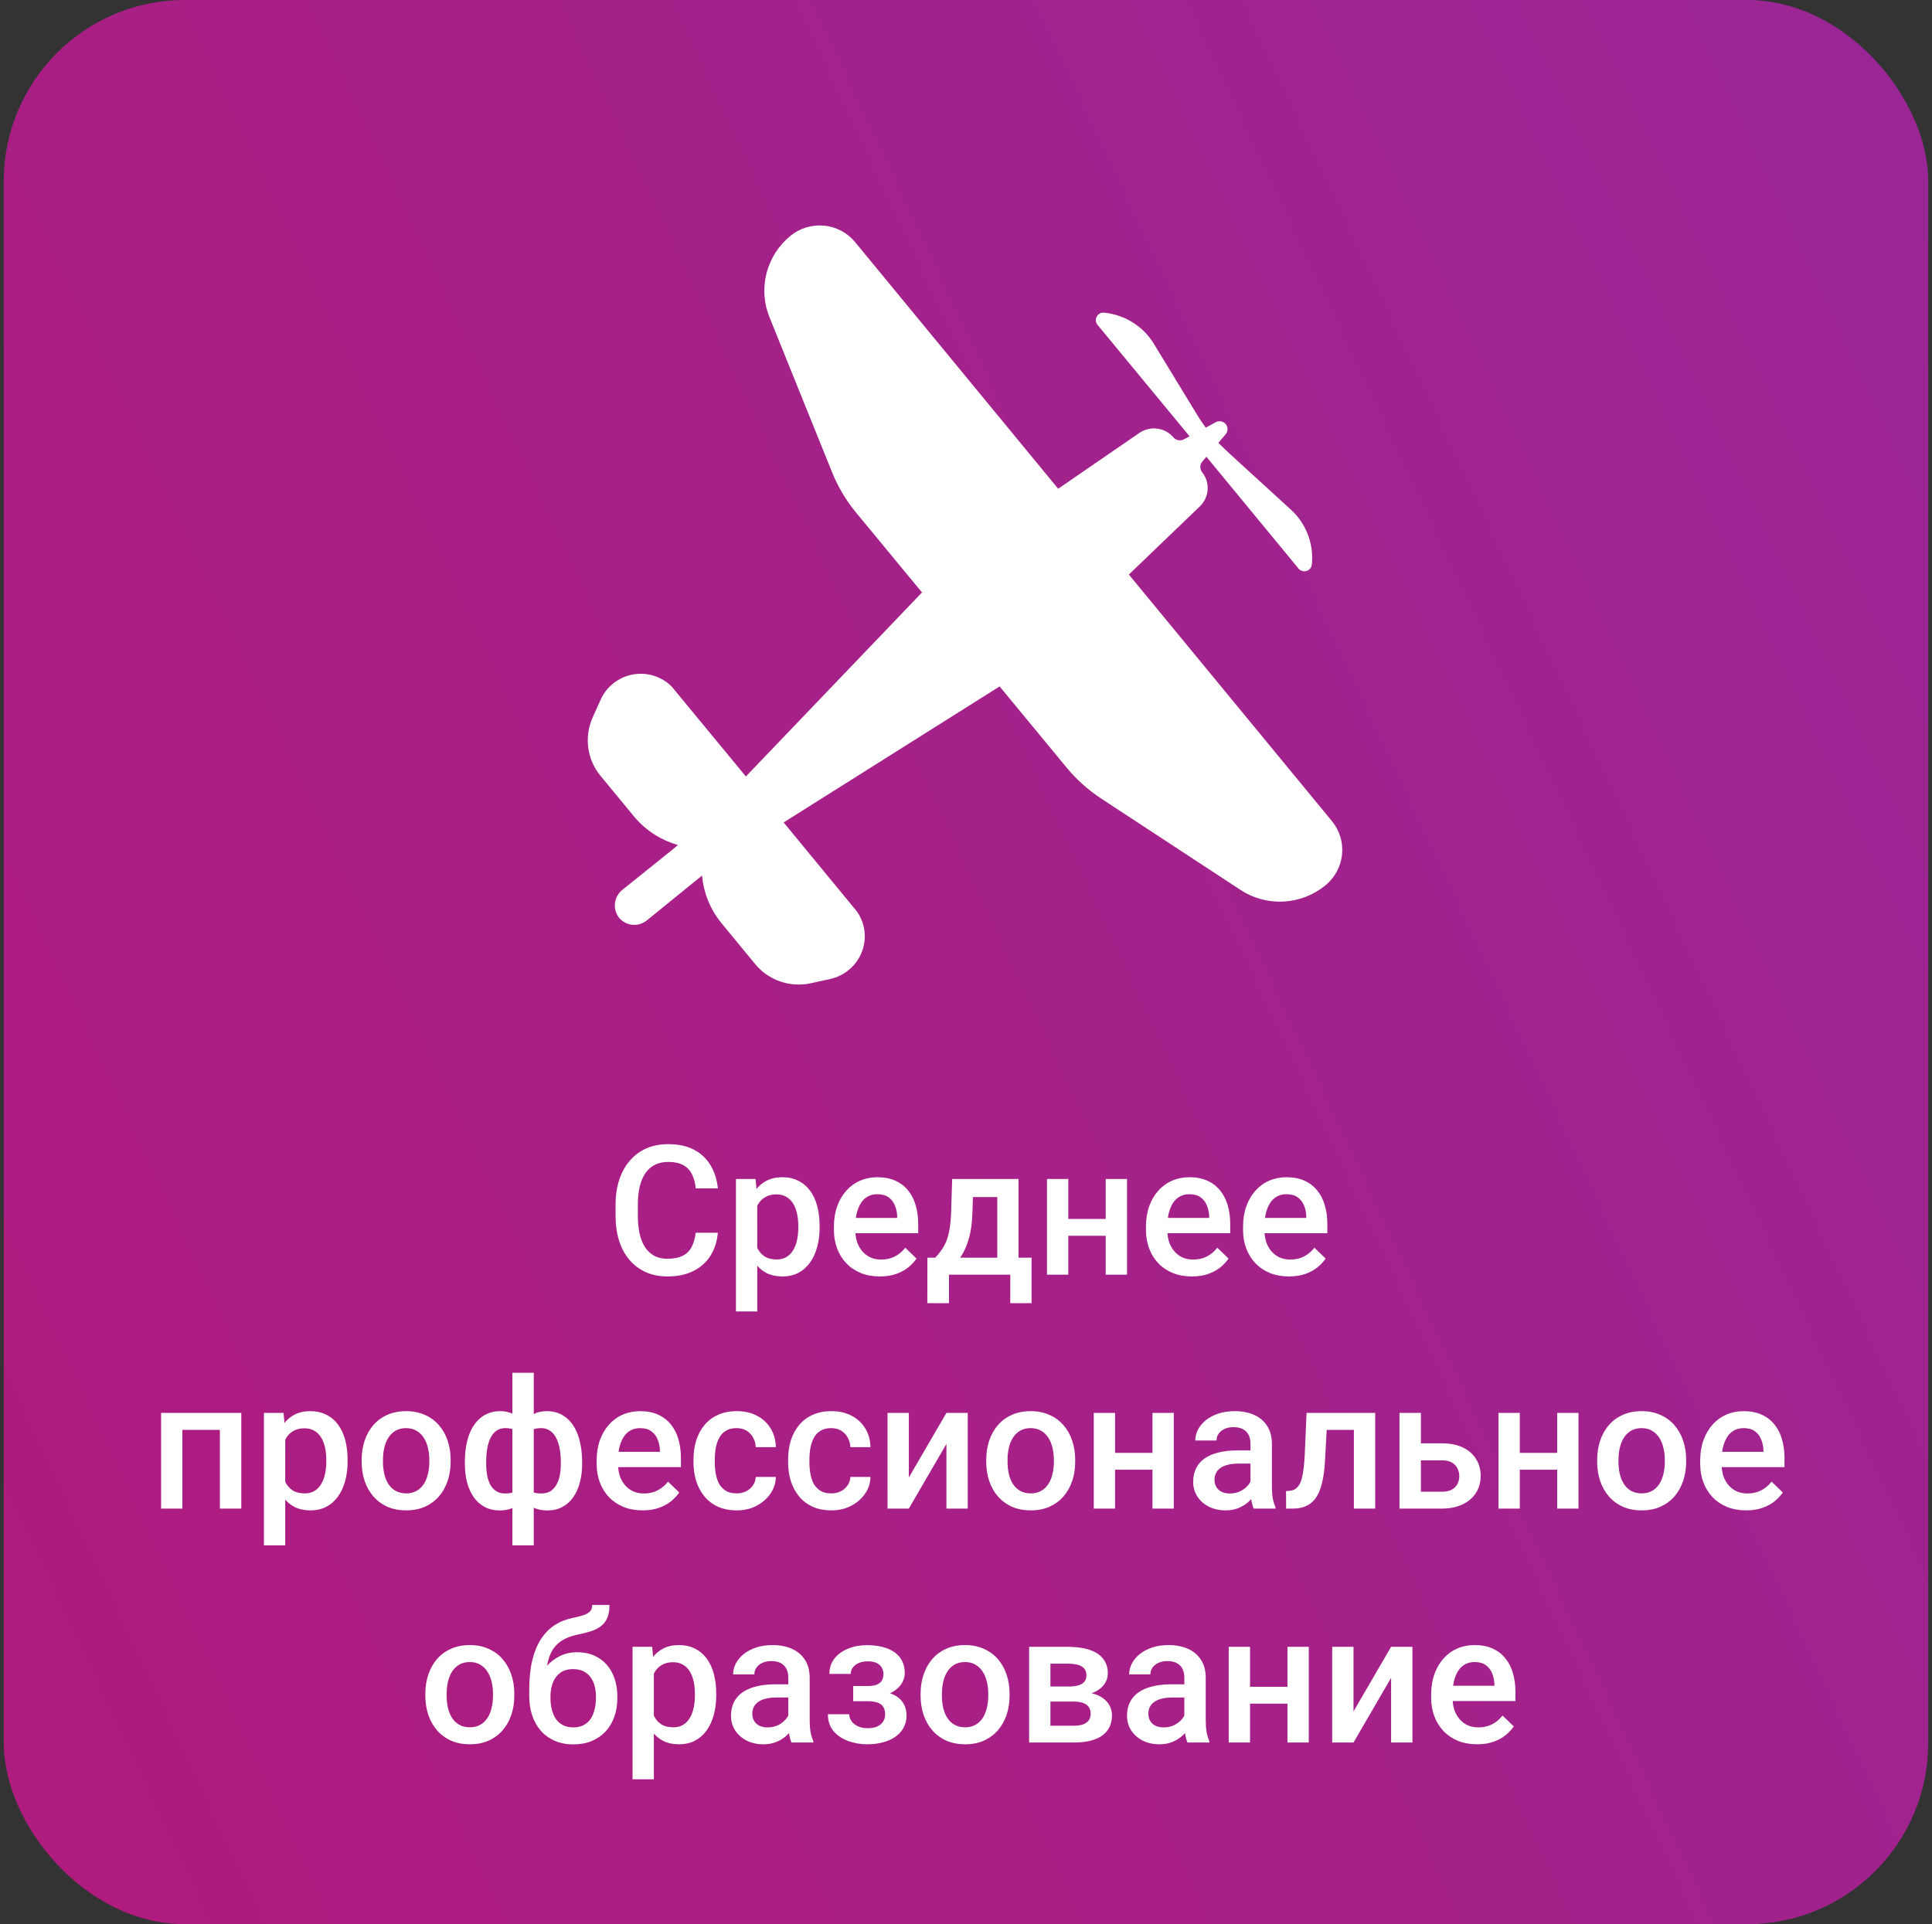 <svg width="256" height="255" viewBox="0 0 256 255" fill="none" xmlns="http://www.w3.org/2000/svg">
<rect x="0" y="0" width="256" height="255" fill="#333333" stroke="none"/>
<rect x="0.5" width="255" height="255" rx="24" fill="url(#paint0_linear_456_1817)"/>
<path d="M176.493 108.823L149.581 76.14L159.015 67.08L159.014 67.081C159.61 66.493 159.967 65.71 160.019 64.879C160.07 64.05 159.81 63.233 159.291 62.585C158.963 62.175 158.967 61.592 159.3 61.181L159.854 60.531L172.066 75.353C172.32 75.661 172.737 75.785 173.122 75.668C173.507 75.55 173.785 75.215 173.825 74.817C174.114 72.021 173.029 69.266 170.913 67.416L162.897 60.091C162.405 59.637 161.93 59.155 161.435 58.69L162.415 57.544C162.735 57.153 162.735 56.594 162.415 56.207C162.095 55.82 161.543 55.712 161.096 55.949L159.771 56.677C159.378 56.144 159.004 55.593 158.66 55.026L153.016 45.767C151.617 43.323 149.11 41.709 146.286 41.434C145.89 41.401 145.511 41.606 145.322 41.955C145.133 42.304 145.171 42.73 145.418 43.038L157.62 57.817L156.874 58.222C156.406 58.469 155.829 58.362 155.486 57.964C154.95 57.33 154.194 56.917 153.366 56.804C152.538 56.692 151.695 56.887 150.999 57.355L140.213 64.77L113.298 32.075C112.276 30.837 110.8 30.056 109.192 29.904C107.584 29.75 105.977 30.239 104.724 31.261C103.169 32.541 102.062 34.279 101.567 36.222C101.07 38.164 101.211 40.208 101.968 42.057L110.222 62.507C110.987 64.424 112.039 66.215 113.342 67.818L122.17 78.514L98.833 102.9L89.014 90.998C87.667 89.635 85.719 89.032 83.821 89.392C81.924 89.751 80.325 91.026 79.558 92.79L78.535 95.071L78.535 95.071C77.969 96.334 77.766 97.725 77.947 99.091C78.128 100.456 78.688 101.742 79.563 102.806L83.948 108.127C85.46 109.983 87.515 111.328 89.832 111.98L89.098 112.6L82.498 117.901C81.363 118.791 81.135 120.411 81.983 121.564C82.413 122.119 83.052 122.475 83.753 122.552C84.456 122.63 85.161 122.421 85.709 121.974C85.709 121.974 92.799 116.21 93.028 116.033L93.027 116.033C93.233 118.355 94.133 120.557 95.614 122.358L100.065 127.767L100.064 127.766C100.941 128.831 102.1 129.631 103.411 130.077C104.723 130.523 106.136 130.598 107.492 130.292L109.99 129.743C111.868 129.335 113.428 128.032 114.154 126.262C114.882 124.492 114.682 122.485 113.622 120.903L113.365 120.569L103.837 108.993L132.455 90.969L141.283 101.665C142.6 103.275 144.158 104.675 145.9 105.82L164.398 117.951C166.078 119.052 168.074 119.588 170.09 119.479C172.107 119.371 174.04 118.623 175.607 117.347C176.862 116.326 177.66 114.855 177.827 113.256C177.993 111.657 177.513 110.063 176.493 108.823L176.493 108.823Z" fill="white"/>
<path d="M92.184 163.37H95.113C95.019 164.488 94.707 165.484 94.176 166.359C93.644 167.226 92.898 167.909 91.938 168.409C90.977 168.909 89.809 169.159 88.434 169.159C87.379 169.159 86.43 168.972 85.586 168.597C84.742 168.214 84.019 167.675 83.418 166.98C82.816 166.277 82.356 165.429 82.035 164.437C81.723 163.445 81.566 162.335 81.566 161.109V159.691C81.566 158.464 81.727 157.355 82.047 156.363C82.375 155.37 82.844 154.523 83.453 153.82C84.062 153.109 84.793 152.566 85.644 152.191C86.504 151.816 87.469 151.628 88.539 151.628C89.898 151.628 91.047 151.878 91.984 152.378C92.922 152.878 93.648 153.57 94.164 154.452C94.688 155.335 95.008 156.347 95.125 157.488H92.195C92.117 156.753 91.945 156.124 91.68 155.601C91.422 155.077 91.039 154.679 90.531 154.406C90.023 154.124 89.359 153.984 88.539 153.984C87.867 153.984 87.281 154.109 86.781 154.359C86.281 154.609 85.863 154.976 85.527 155.46C85.191 155.945 84.938 156.542 84.766 157.253C84.602 157.956 84.519 158.761 84.519 159.667V161.109C84.519 161.968 84.594 162.749 84.742 163.452C84.898 164.148 85.133 164.745 85.445 165.245C85.766 165.745 86.172 166.132 86.664 166.406C87.156 166.679 87.746 166.816 88.434 166.816C89.269 166.816 89.945 166.683 90.461 166.417C90.984 166.152 91.379 165.765 91.644 165.257C91.918 164.741 92.098 164.113 92.184 163.37ZM100.34 158.683V173.8H97.516V156.245H100.117L100.34 158.683ZM108.602 162.468V162.714C108.602 163.636 108.492 164.491 108.273 165.281C108.062 166.062 107.746 166.745 107.324 167.331C106.91 167.909 106.398 168.359 105.789 168.679C105.18 168.999 104.477 169.159 103.68 169.159C102.891 169.159 102.199 169.015 101.605 168.726C101.02 168.429 100.523 168.011 100.117 167.472C99.711 166.933 99.383 166.3 99.133 165.573C98.891 164.839 98.719 164.034 98.617 163.159V162.21C98.719 161.281 98.891 160.437 99.133 159.679C99.383 158.921 99.711 158.269 100.117 157.722C100.523 157.175 101.02 156.753 101.605 156.456C102.191 156.159 102.875 156.011 103.656 156.011C104.453 156.011 105.16 156.167 105.777 156.48C106.395 156.784 106.914 157.222 107.336 157.792C107.758 158.355 108.074 159.034 108.285 159.831C108.496 160.62 108.602 161.499 108.602 162.468ZM105.777 162.714V162.468C105.777 161.882 105.723 161.339 105.613 160.839C105.504 160.331 105.332 159.886 105.098 159.503C104.863 159.12 104.562 158.823 104.195 158.613C103.836 158.394 103.402 158.284 102.895 158.284C102.395 158.284 101.965 158.37 101.605 158.542C101.246 158.706 100.945 158.937 100.703 159.234C100.461 159.531 100.273 159.878 100.141 160.277C100.008 160.667 99.914 161.093 99.859 161.554V163.827C99.953 164.39 100.113 164.906 100.34 165.374C100.566 165.843 100.887 166.218 101.301 166.499C101.723 166.773 102.262 166.909 102.918 166.909C103.426 166.909 103.859 166.8 104.219 166.581C104.578 166.363 104.871 166.062 105.098 165.679C105.332 165.288 105.504 164.839 105.613 164.331C105.723 163.823 105.777 163.284 105.777 162.714ZM116.594 169.159C115.656 169.159 114.809 169.007 114.051 168.702C113.301 168.39 112.66 167.956 112.129 167.402C111.605 166.847 111.203 166.195 110.922 165.445C110.641 164.695 110.5 163.886 110.5 163.019V162.55C110.5 161.558 110.645 160.659 110.934 159.855C111.223 159.05 111.625 158.363 112.141 157.792C112.656 157.214 113.266 156.773 113.969 156.468C114.672 156.163 115.434 156.011 116.254 156.011C117.16 156.011 117.953 156.163 118.633 156.468C119.312 156.773 119.875 157.202 120.32 157.757C120.773 158.304 121.109 158.956 121.328 159.714C121.555 160.472 121.668 161.308 121.668 162.222V163.429H111.871V161.402H118.879V161.179C118.863 160.671 118.762 160.195 118.574 159.749C118.395 159.304 118.117 158.945 117.742 158.671C117.367 158.398 116.867 158.261 116.242 158.261C115.773 158.261 115.355 158.363 114.988 158.566C114.629 158.761 114.328 159.046 114.086 159.421C113.844 159.796 113.656 160.249 113.523 160.781C113.398 161.304 113.336 161.894 113.336 162.55V163.019C113.336 163.573 113.41 164.089 113.559 164.566C113.715 165.034 113.941 165.445 114.238 165.796C114.535 166.148 114.895 166.425 115.316 166.628C115.738 166.823 116.219 166.921 116.758 166.921C117.438 166.921 118.043 166.784 118.574 166.511C119.105 166.238 119.566 165.851 119.957 165.351L121.445 166.792C121.172 167.191 120.816 167.573 120.379 167.941C119.941 168.3 119.406 168.593 118.773 168.82C118.148 169.046 117.422 169.159 116.594 169.159ZM126.168 156.245H128.992L128.852 160.71C128.812 162.007 128.664 163.12 128.406 164.05C128.148 164.98 127.812 165.765 127.398 166.406C126.984 167.038 126.516 167.558 125.992 167.964C125.477 168.37 124.934 168.691 124.363 168.925H123.531V166.698L123.93 166.675C124.266 166.316 124.555 165.956 124.797 165.597C125.047 165.23 125.258 164.827 125.43 164.39C125.602 163.945 125.734 163.425 125.828 162.831C125.93 162.238 125.996 161.531 126.027 160.71L126.168 156.245ZM126.918 156.245H134.957V168.925H132.145V158.636H126.918V156.245ZM122.887 166.675H136.691V172.698H133.867V168.925H125.746V172.698H122.875L122.887 166.675ZM147.297 161.542V163.769H140.734V161.542H147.297ZM141.555 156.245V168.925H138.73V156.245H141.555ZM149.336 156.245V168.925H146.512V156.245H149.336ZM157.938 169.159C157 169.159 156.152 169.007 155.395 168.702C154.645 168.39 154.004 167.956 153.473 167.402C152.949 166.847 152.547 166.195 152.266 165.445C151.984 164.695 151.844 163.886 151.844 163.019V162.55C151.844 161.558 151.988 160.659 152.277 159.855C152.566 159.05 152.969 158.363 153.484 157.792C154 157.214 154.609 156.773 155.312 156.468C156.016 156.163 156.777 156.011 157.598 156.011C158.504 156.011 159.297 156.163 159.977 156.468C160.656 156.773 161.219 157.202 161.664 157.757C162.117 158.304 162.453 158.956 162.672 159.714C162.898 160.472 163.012 161.308 163.012 162.222V163.429H153.215V161.402H160.223V161.179C160.207 160.671 160.105 160.195 159.918 159.749C159.738 159.304 159.461 158.945 159.086 158.671C158.711 158.398 158.211 158.261 157.586 158.261C157.117 158.261 156.699 158.363 156.332 158.566C155.973 158.761 155.672 159.046 155.43 159.421C155.188 159.796 155 160.249 154.867 160.781C154.742 161.304 154.68 161.894 154.68 162.55V163.019C154.68 163.573 154.754 164.089 154.902 164.566C155.059 165.034 155.285 165.445 155.582 165.796C155.879 166.148 156.238 166.425 156.66 166.628C157.082 166.823 157.562 166.921 158.102 166.921C158.781 166.921 159.387 166.784 159.918 166.511C160.449 166.238 160.91 165.851 161.301 165.351L162.789 166.792C162.516 167.191 162.16 167.573 161.723 167.941C161.285 168.3 160.75 168.593 160.117 168.82C159.492 169.046 158.766 169.159 157.938 169.159ZM170.805 169.159C169.867 169.159 169.02 169.007 168.262 168.702C167.512 168.39 166.871 167.956 166.34 167.402C165.816 166.847 165.414 166.195 165.133 165.445C164.852 164.695 164.711 163.886 164.711 163.019V162.55C164.711 161.558 164.855 160.659 165.145 159.855C165.434 159.05 165.836 158.363 166.352 157.792C166.867 157.214 167.477 156.773 168.18 156.468C168.883 156.163 169.645 156.011 170.465 156.011C171.371 156.011 172.164 156.163 172.844 156.468C173.523 156.773 174.086 157.202 174.531 157.757C174.984 158.304 175.32 158.956 175.539 159.714C175.766 160.472 175.879 161.308 175.879 162.222V163.429H166.082V161.402H173.09V161.179C173.074 160.671 172.973 160.195 172.785 159.749C172.605 159.304 172.328 158.945 171.953 158.671C171.578 158.398 171.078 158.261 170.453 158.261C169.984 158.261 169.566 158.363 169.199 158.566C168.84 158.761 168.539 159.046 168.297 159.421C168.055 159.796 167.867 160.249 167.734 160.781C167.609 161.304 167.547 161.894 167.547 162.55V163.019C167.547 163.573 167.621 164.089 167.77 164.566C167.926 165.034 168.152 165.445 168.449 165.796C168.746 166.148 169.105 166.425 169.527 166.628C169.949 166.823 170.43 166.921 170.969 166.921C171.648 166.921 172.254 166.784 172.785 166.511C173.316 166.238 173.777 165.851 174.168 165.351L175.656 166.792C175.383 167.191 175.027 167.573 174.59 167.941C174.152 168.3 173.617 168.593 172.984 168.82C172.359 169.046 171.633 169.159 170.805 169.159ZM29.758 187.245V189.495H23.5V187.245H29.758ZM24.168 187.245V199.925H21.344V187.245H24.168ZM31.973 187.245V199.925H29.137V187.245H31.973ZM37.797 189.683V204.8H34.973V187.245H37.574L37.797 189.683ZM46.059 193.468V193.714C46.059 194.636 45.949 195.491 45.73 196.281C45.52 197.062 45.203 197.745 44.781 198.331C44.367 198.909 43.855 199.359 43.246 199.679C42.637 199.999 41.934 200.159 41.137 200.159C40.348 200.159 39.656 200.015 39.062 199.726C38.477 199.429 37.98 199.011 37.574 198.472C37.168 197.933 36.84 197.3 36.59 196.573C36.348 195.839 36.176 195.034 36.074 194.159V193.21C36.176 192.281 36.348 191.437 36.59 190.679C36.84 189.921 37.168 189.269 37.574 188.722C37.98 188.175 38.477 187.753 39.062 187.456C39.648 187.159 40.332 187.011 41.113 187.011C41.91 187.011 42.617 187.167 43.234 187.48C43.852 187.784 44.371 188.222 44.793 188.792C45.215 189.355 45.531 190.034 45.742 190.831C45.953 191.62 46.059 192.499 46.059 193.468ZM43.234 193.714V193.468C43.234 192.882 43.18 192.339 43.07 191.839C42.961 191.331 42.789 190.886 42.555 190.503C42.32 190.12 42.02 189.823 41.652 189.613C41.293 189.394 40.859 189.284 40.352 189.284C39.852 189.284 39.422 189.37 39.062 189.542C38.703 189.706 38.402 189.937 38.16 190.234C37.918 190.531 37.73 190.878 37.598 191.277C37.465 191.667 37.371 192.093 37.316 192.554V194.827C37.41 195.39 37.57 195.906 37.797 196.374C38.023 196.843 38.344 197.218 38.758 197.499C39.18 197.773 39.719 197.909 40.375 197.909C40.883 197.909 41.316 197.8 41.676 197.581C42.035 197.363 42.328 197.062 42.555 196.679C42.789 196.288 42.961 195.839 43.07 195.331C43.18 194.823 43.234 194.284 43.234 193.714ZM47.922 193.726V193.456C47.922 192.542 48.055 191.695 48.32 190.913C48.586 190.124 48.969 189.441 49.469 188.863C49.977 188.277 50.594 187.823 51.32 187.503C52.055 187.175 52.883 187.011 53.805 187.011C54.734 187.011 55.562 187.175 56.289 187.503C57.023 187.823 57.645 188.277 58.152 188.863C58.66 189.441 59.047 190.124 59.312 190.913C59.578 191.695 59.711 192.542 59.711 193.456V193.726C59.711 194.64 59.578 195.488 59.312 196.269C59.047 197.05 58.66 197.734 58.152 198.32C57.645 198.898 57.027 199.351 56.301 199.679C55.574 199.999 54.75 200.159 53.828 200.159C52.898 200.159 52.066 199.999 51.332 199.679C50.605 199.351 49.988 198.898 49.48 198.32C48.973 197.734 48.586 197.05 48.32 196.269C48.055 195.488 47.922 194.64 47.922 193.726ZM50.746 193.456V193.726C50.746 194.296 50.805 194.835 50.922 195.343C51.039 195.851 51.223 196.296 51.473 196.679C51.723 197.062 52.043 197.363 52.434 197.581C52.824 197.8 53.289 197.909 53.828 197.909C54.352 197.909 54.805 197.8 55.188 197.581C55.578 197.363 55.898 197.062 56.148 196.679C56.398 196.296 56.582 195.851 56.699 195.343C56.824 194.835 56.887 194.296 56.887 193.726V193.456C56.887 192.894 56.824 192.363 56.699 191.863C56.582 191.355 56.395 190.906 56.137 190.515C55.887 190.124 55.566 189.82 55.176 189.601C54.793 189.374 54.336 189.261 53.805 189.261C53.273 189.261 52.812 189.374 52.422 189.601C52.039 189.82 51.723 190.124 51.473 190.515C51.223 190.906 51.039 191.355 50.922 191.863C50.805 192.363 50.746 192.894 50.746 193.456ZM77.137 193.738V193.984C77.137 194.882 77.035 195.71 76.832 196.468C76.637 197.218 76.344 197.87 75.953 198.425C75.562 198.98 75.078 199.409 74.5 199.714C73.93 200.019 73.266 200.171 72.508 200.171C71.844 200.171 71.266 200.058 70.773 199.831C70.281 199.605 69.867 199.288 69.531 198.882C69.195 198.468 68.926 197.984 68.723 197.429C68.519 196.866 68.371 196.249 68.277 195.577V191.909C68.371 191.191 68.516 190.534 68.711 189.941C68.914 189.339 69.184 188.82 69.519 188.382C69.863 187.945 70.277 187.609 70.762 187.374C71.246 187.132 71.82 187.011 72.484 187.011C73.094 187.011 73.644 187.12 74.137 187.339C74.629 187.55 75.062 187.855 75.438 188.253C75.812 188.644 76.125 189.116 76.375 189.671C76.625 190.218 76.812 190.835 76.938 191.523C77.07 192.21 77.137 192.948 77.137 193.738ZM74.312 193.984V193.738C74.312 193.245 74.281 192.777 74.219 192.331C74.156 191.886 74.059 191.48 73.926 191.113C73.801 190.738 73.637 190.413 73.434 190.14C73.231 189.859 72.984 189.644 72.695 189.495C72.414 189.339 72.086 189.261 71.711 189.261C71.203 189.261 70.781 189.347 70.445 189.519C70.117 189.683 69.867 189.917 69.695 190.222C69.531 190.519 69.426 190.863 69.379 191.253V196.245C69.434 196.573 69.547 196.863 69.719 197.113C69.898 197.363 70.152 197.562 70.481 197.71C70.809 197.851 71.227 197.921 71.734 197.921C72.203 197.921 72.598 197.823 72.918 197.628C73.246 197.425 73.512 197.144 73.715 196.784C73.926 196.425 74.078 196.007 74.172 195.531C74.266 195.054 74.312 194.538 74.312 193.984ZM61.598 193.984V193.738C61.598 192.948 61.66 192.21 61.785 191.523C61.91 190.835 62.098 190.218 62.348 189.671C62.605 189.116 62.922 188.644 63.297 188.253C63.672 187.855 64.106 187.55 64.598 187.339C65.09 187.12 65.641 187.011 66.25 187.011C66.906 187.011 67.473 187.132 67.949 187.374C68.426 187.609 68.828 187.945 69.156 188.382C69.492 188.82 69.758 189.339 69.953 189.941C70.156 190.534 70.305 191.191 70.398 191.909V195.437C70.312 196.124 70.168 196.757 69.965 197.335C69.762 197.913 69.496 198.413 69.168 198.835C68.84 199.257 68.434 199.585 67.949 199.82C67.465 200.054 66.891 200.171 66.227 200.171C65.477 200.171 64.812 200.019 64.234 199.714C63.656 199.409 63.172 198.98 62.781 198.425C62.391 197.87 62.094 197.218 61.891 196.468C61.695 195.71 61.598 194.882 61.598 193.984ZM64.422 193.738V193.984C64.422 194.538 64.465 195.054 64.551 195.531C64.644 196.007 64.789 196.425 64.984 196.784C65.18 197.136 65.438 197.413 65.758 197.616C66.078 197.82 66.473 197.921 66.941 197.921C67.457 197.921 67.879 197.843 68.207 197.687C68.535 197.531 68.785 197.316 68.957 197.042C69.137 196.769 69.254 196.456 69.309 196.105V191.253C69.262 190.863 69.152 190.519 68.981 190.222C68.809 189.917 68.559 189.683 68.231 189.519C67.902 189.347 67.481 189.261 66.965 189.261C66.496 189.261 66.098 189.378 65.769 189.613C65.449 189.847 65.188 190.171 64.984 190.585C64.789 190.991 64.644 191.468 64.551 192.015C64.465 192.554 64.422 193.128 64.422 193.738ZM67.891 204.8V181.925H70.727V204.8H67.891ZM85.152 200.159C84.215 200.159 83.367 200.007 82.609 199.702C81.859 199.39 81.219 198.956 80.688 198.402C80.164 197.847 79.762 197.195 79.481 196.445C79.199 195.695 79.059 194.886 79.059 194.019V193.55C79.059 192.558 79.203 191.659 79.492 190.855C79.781 190.05 80.184 189.363 80.699 188.792C81.215 188.214 81.824 187.773 82.527 187.468C83.231 187.163 83.992 187.011 84.812 187.011C85.719 187.011 86.512 187.163 87.191 187.468C87.871 187.773 88.434 188.202 88.879 188.757C89.332 189.304 89.668 189.956 89.887 190.714C90.113 191.472 90.227 192.308 90.227 193.222V194.429H80.43V192.402H87.438V192.179C87.422 191.671 87.32 191.195 87.133 190.749C86.953 190.304 86.676 189.945 86.301 189.671C85.926 189.398 85.426 189.261 84.801 189.261C84.332 189.261 83.914 189.363 83.547 189.566C83.188 189.761 82.887 190.046 82.644 190.421C82.402 190.796 82.215 191.249 82.082 191.781C81.957 192.304 81.894 192.894 81.894 193.55V194.019C81.894 194.573 81.969 195.089 82.117 195.566C82.273 196.034 82.5 196.445 82.797 196.796C83.094 197.148 83.453 197.425 83.875 197.628C84.297 197.823 84.777 197.921 85.316 197.921C85.996 197.921 86.602 197.784 87.133 197.511C87.664 197.238 88.125 196.851 88.516 196.351L90.004 197.792C89.731 198.191 89.375 198.573 88.938 198.941C88.5 199.3 87.965 199.593 87.332 199.82C86.707 200.046 85.981 200.159 85.152 200.159ZM97.609 197.909C98.07 197.909 98.484 197.82 98.852 197.64C99.227 197.452 99.527 197.195 99.754 196.866C99.988 196.538 100.117 196.159 100.141 195.73H102.801C102.785 196.55 102.543 197.296 102.074 197.968C101.605 198.64 100.984 199.175 100.211 199.573C99.438 199.964 98.582 200.159 97.644 200.159C96.676 200.159 95.832 199.995 95.113 199.667C94.394 199.331 93.797 198.87 93.32 198.284C92.844 197.698 92.484 197.023 92.242 196.257C92.008 195.491 91.891 194.671 91.891 193.796V193.386C91.891 192.511 92.008 191.691 92.242 190.925C92.484 190.152 92.844 189.472 93.32 188.886C93.797 188.3 94.394 187.843 95.113 187.515C95.832 187.179 96.672 187.011 97.633 187.011C98.648 187.011 99.539 187.214 100.305 187.62C101.07 188.019 101.672 188.577 102.109 189.296C102.555 190.007 102.785 190.835 102.801 191.781H100.141C100.117 191.312 100 190.89 99.789 190.515C99.586 190.132 99.297 189.827 98.922 189.601C98.555 189.374 98.113 189.261 97.598 189.261C97.027 189.261 96.555 189.378 96.18 189.613C95.805 189.839 95.512 190.152 95.301 190.55C95.09 190.941 94.938 191.382 94.844 191.874C94.758 192.359 94.715 192.863 94.715 193.386V193.796C94.715 194.32 94.758 194.827 94.844 195.32C94.93 195.812 95.078 196.253 95.289 196.644C95.508 197.027 95.805 197.335 96.18 197.57C96.555 197.796 97.031 197.909 97.609 197.909ZM110.148 197.909C110.609 197.909 111.023 197.82 111.391 197.64C111.766 197.452 112.066 197.195 112.293 196.866C112.527 196.538 112.656 196.159 112.68 195.73H115.34C115.324 196.55 115.082 197.296 114.613 197.968C114.145 198.64 113.523 199.175 112.75 199.573C111.977 199.964 111.121 200.159 110.184 200.159C109.215 200.159 108.371 199.995 107.652 199.667C106.934 199.331 106.336 198.87 105.859 198.284C105.383 197.698 105.023 197.023 104.781 196.257C104.547 195.491 104.43 194.671 104.43 193.796V193.386C104.43 192.511 104.547 191.691 104.781 190.925C105.023 190.152 105.383 189.472 105.859 188.886C106.336 188.3 106.934 187.843 107.652 187.515C108.371 187.179 109.211 187.011 110.172 187.011C111.188 187.011 112.078 187.214 112.844 187.62C113.609 188.019 114.211 188.577 114.648 189.296C115.094 190.007 115.324 190.835 115.34 191.781H112.68C112.656 191.312 112.539 190.89 112.328 190.515C112.125 190.132 111.836 189.827 111.461 189.601C111.094 189.374 110.652 189.261 110.137 189.261C109.566 189.261 109.094 189.378 108.719 189.613C108.344 189.839 108.051 190.152 107.84 190.55C107.629 190.941 107.477 191.382 107.383 191.874C107.297 192.359 107.254 192.863 107.254 193.386V193.796C107.254 194.32 107.297 194.827 107.383 195.32C107.469 195.812 107.617 196.253 107.828 196.644C108.047 197.027 108.344 197.335 108.719 197.57C109.094 197.796 109.57 197.909 110.148 197.909ZM120.426 195.8L125.406 187.245H128.23V199.925H125.406V191.359L120.426 199.925H117.602V187.245H120.426V195.8ZM130.68 193.726V193.456C130.68 192.542 130.812 191.695 131.078 190.913C131.344 190.124 131.727 189.441 132.227 188.863C132.734 188.277 133.352 187.823 134.078 187.503C134.812 187.175 135.641 187.011 136.562 187.011C137.492 187.011 138.32 187.175 139.047 187.503C139.781 187.823 140.402 188.277 140.91 188.863C141.418 189.441 141.805 190.124 142.07 190.913C142.336 191.695 142.469 192.542 142.469 193.456V193.726C142.469 194.64 142.336 195.488 142.07 196.269C141.805 197.05 141.418 197.734 140.91 198.32C140.402 198.898 139.785 199.351 139.059 199.679C138.332 199.999 137.508 200.159 136.586 200.159C135.656 200.159 134.824 199.999 134.09 199.679C133.363 199.351 132.746 198.898 132.238 198.32C131.73 197.734 131.344 197.05 131.078 196.269C130.812 195.488 130.68 194.64 130.68 193.726ZM133.504 193.456V193.726C133.504 194.296 133.562 194.835 133.68 195.343C133.797 195.851 133.98 196.296 134.23 196.679C134.48 197.062 134.801 197.363 135.191 197.581C135.582 197.8 136.047 197.909 136.586 197.909C137.109 197.909 137.562 197.8 137.945 197.581C138.336 197.363 138.656 197.062 138.906 196.679C139.156 196.296 139.34 195.851 139.457 195.343C139.582 194.835 139.645 194.296 139.645 193.726V193.456C139.645 192.894 139.582 192.363 139.457 191.863C139.34 191.355 139.152 190.906 138.895 190.515C138.645 190.124 138.324 189.82 137.934 189.601C137.551 189.374 137.094 189.261 136.562 189.261C136.031 189.261 135.57 189.374 135.18 189.601C134.797 189.82 134.48 190.124 134.23 190.515C133.98 190.906 133.797 191.355 133.68 191.863C133.562 192.363 133.504 192.894 133.504 193.456ZM153.496 192.542V194.769H146.934V192.542H153.496ZM147.754 187.245V199.925H144.93V187.245H147.754ZM155.535 187.245V199.925H152.711V187.245H155.535ZM165.695 197.382V191.335C165.695 190.882 165.613 190.491 165.449 190.163C165.285 189.835 165.035 189.581 164.699 189.402C164.371 189.222 163.957 189.132 163.457 189.132C162.996 189.132 162.598 189.21 162.262 189.366C161.926 189.523 161.664 189.734 161.477 189.999C161.289 190.265 161.195 190.566 161.195 190.902H158.383C158.383 190.402 158.504 189.917 158.746 189.448C158.988 188.98 159.34 188.562 159.801 188.195C160.262 187.827 160.812 187.538 161.453 187.327C162.094 187.116 162.812 187.011 163.609 187.011C164.562 187.011 165.406 187.171 166.141 187.491C166.883 187.812 167.465 188.296 167.887 188.945C168.316 189.585 168.531 190.39 168.531 191.359V196.995C168.531 197.573 168.57 198.093 168.648 198.554C168.734 199.007 168.855 199.402 169.012 199.738V199.925H166.117C165.984 199.62 165.879 199.234 165.801 198.765C165.73 198.288 165.695 197.827 165.695 197.382ZM166.105 192.214L166.129 193.96H164.102C163.578 193.96 163.117 194.011 162.719 194.113C162.32 194.206 161.988 194.347 161.723 194.534C161.457 194.722 161.258 194.948 161.125 195.214C160.992 195.48 160.926 195.781 160.926 196.116C160.926 196.452 161.004 196.761 161.16 197.042C161.316 197.316 161.543 197.531 161.84 197.687C162.145 197.843 162.512 197.921 162.941 197.921C163.52 197.921 164.023 197.804 164.453 197.57C164.891 197.327 165.234 197.034 165.484 196.691C165.734 196.339 165.867 196.007 165.883 195.695L166.797 196.948C166.703 197.269 166.543 197.613 166.316 197.98C166.09 198.347 165.793 198.698 165.426 199.034C165.066 199.363 164.633 199.632 164.125 199.843C163.625 200.054 163.047 200.159 162.391 200.159C161.562 200.159 160.824 199.995 160.176 199.667C159.527 199.331 159.02 198.882 158.652 198.32C158.285 197.749 158.102 197.105 158.102 196.386C158.102 195.714 158.227 195.12 158.477 194.605C158.734 194.081 159.109 193.644 159.602 193.292C160.102 192.941 160.711 192.675 161.43 192.495C162.148 192.308 162.969 192.214 163.891 192.214H166.105ZM180.004 187.245V189.495H173.816V187.245H180.004ZM182.219 187.245V199.925H179.395V187.245H182.219ZM173.125 187.245H175.914L175.574 193.515C175.527 194.445 175.434 195.265 175.293 195.976C175.16 196.679 174.98 197.284 174.754 197.792C174.527 198.292 174.25 198.698 173.922 199.011C173.594 199.323 173.211 199.554 172.773 199.702C172.336 199.851 171.844 199.925 171.297 199.925H170.418L170.406 197.605L170.852 197.57C171.141 197.546 171.391 197.472 171.602 197.347C171.812 197.214 171.992 197.027 172.141 196.784C172.297 196.542 172.422 196.23 172.516 195.847C172.617 195.464 172.695 195.011 172.75 194.488C172.812 193.964 172.859 193.355 172.891 192.659L173.125 187.245ZM187.316 191.277H191.055C192.148 191.277 193.078 191.46 193.844 191.827C194.609 192.195 195.191 192.706 195.59 193.363C195.996 194.011 196.199 194.753 196.199 195.589C196.199 196.206 196.086 196.781 195.859 197.312C195.633 197.835 195.297 198.292 194.852 198.683C194.414 199.073 193.875 199.378 193.234 199.597C192.602 199.816 191.875 199.925 191.055 199.925H185.441V187.245H188.277V197.687H191.055C191.617 197.687 192.066 197.589 192.402 197.394C192.738 197.198 192.98 196.945 193.129 196.632C193.285 196.32 193.363 195.988 193.363 195.636C193.363 195.277 193.285 194.937 193.129 194.616C192.98 194.296 192.738 194.034 192.402 193.831C192.066 193.628 191.617 193.527 191.055 193.527H187.316V191.277ZM207.121 192.542V194.769H200.559V192.542H207.121ZM201.379 187.245V199.925H198.555V187.245H201.379ZM209.16 187.245V199.925H206.336V187.245H209.16ZM211.633 193.726V193.456C211.633 192.542 211.766 191.695 212.031 190.913C212.297 190.124 212.68 189.441 213.18 188.863C213.688 188.277 214.305 187.823 215.031 187.503C215.766 187.175 216.594 187.011 217.516 187.011C218.445 187.011 219.273 187.175 220 187.503C220.734 187.823 221.355 188.277 221.863 188.863C222.371 189.441 222.758 190.124 223.023 190.913C223.289 191.695 223.422 192.542 223.422 193.456V193.726C223.422 194.64 223.289 195.488 223.023 196.269C222.758 197.05 222.371 197.734 221.863 198.32C221.355 198.898 220.738 199.351 220.012 199.679C219.285 199.999 218.461 200.159 217.539 200.159C216.609 200.159 215.777 199.999 215.043 199.679C214.316 199.351 213.699 198.898 213.191 198.32C212.684 197.734 212.297 197.05 212.031 196.269C211.766 195.488 211.633 194.64 211.633 193.726ZM214.457 193.456V193.726C214.457 194.296 214.516 194.835 214.633 195.343C214.75 195.851 214.934 196.296 215.184 196.679C215.434 197.062 215.754 197.363 216.145 197.581C216.535 197.8 217 197.909 217.539 197.909C218.062 197.909 218.516 197.8 218.898 197.581C219.289 197.363 219.609 197.062 219.859 196.679C220.109 196.296 220.293 195.851 220.41 195.343C220.535 194.835 220.598 194.296 220.598 193.726V193.456C220.598 192.894 220.535 192.363 220.41 191.863C220.293 191.355 220.105 190.906 219.848 190.515C219.598 190.124 219.277 189.82 218.887 189.601C218.504 189.374 218.047 189.261 217.516 189.261C216.984 189.261 216.523 189.374 216.133 189.601C215.75 189.82 215.434 190.124 215.184 190.515C214.934 190.906 214.75 191.355 214.633 191.863C214.516 192.363 214.457 192.894 214.457 193.456ZM231.379 200.159C230.441 200.159 229.594 200.007 228.836 199.702C228.086 199.39 227.445 198.956 226.914 198.402C226.391 197.847 225.988 197.195 225.707 196.445C225.426 195.695 225.285 194.886 225.285 194.019V193.55C225.285 192.558 225.43 191.659 225.719 190.855C226.008 190.05 226.41 189.363 226.926 188.792C227.441 188.214 228.051 187.773 228.754 187.468C229.457 187.163 230.219 187.011 231.039 187.011C231.945 187.011 232.738 187.163 233.418 187.468C234.098 187.773 234.66 188.202 235.105 188.757C235.559 189.304 235.895 189.956 236.113 190.714C236.34 191.472 236.453 192.308 236.453 193.222V194.429H226.656V192.402H233.664V192.179C233.648 191.671 233.547 191.195 233.359 190.749C233.18 190.304 232.902 189.945 232.527 189.671C232.152 189.398 231.652 189.261 231.027 189.261C230.559 189.261 230.141 189.363 229.773 189.566C229.414 189.761 229.113 190.046 228.871 190.421C228.629 190.796 228.441 191.249 228.309 191.781C228.184 192.304 228.121 192.894 228.121 193.55V194.019C228.121 194.573 228.195 195.089 228.344 195.566C228.5 196.034 228.727 196.445 229.023 196.796C229.32 197.148 229.68 197.425 230.102 197.628C230.523 197.823 231.004 197.921 231.543 197.921C232.223 197.921 232.828 197.784 233.359 197.511C233.891 197.238 234.352 196.851 234.742 196.351L236.23 197.792C235.957 198.191 235.602 198.573 235.164 198.941C234.727 199.3 234.191 199.593 233.559 199.82C232.934 200.046 232.207 200.159 231.379 200.159ZM56.359 224.726V224.456C56.359 223.542 56.492 222.695 56.758 221.913C57.023 221.124 57.406 220.441 57.906 219.863C58.414 219.277 59.031 218.823 59.758 218.503C60.492 218.175 61.32 218.011 62.242 218.011C63.172 218.011 64 218.175 64.727 218.503C65.461 218.823 66.082 219.277 66.59 219.863C67.098 220.441 67.484 221.124 67.75 221.913C68.016 222.695 68.148 223.542 68.148 224.456V224.726C68.148 225.64 68.016 226.488 67.75 227.269C67.484 228.05 67.098 228.734 66.59 229.32C66.082 229.898 65.465 230.351 64.738 230.679C64.012 230.999 63.188 231.159 62.266 231.159C61.336 231.159 60.504 230.999 59.77 230.679C59.043 230.351 58.426 229.898 57.918 229.32C57.41 228.734 57.023 228.05 56.758 227.269C56.492 226.488 56.359 225.64 56.359 224.726ZM59.184 224.456V224.726C59.184 225.296 59.242 225.835 59.359 226.343C59.477 226.851 59.66 227.296 59.91 227.679C60.16 228.062 60.48 228.363 60.871 228.581C61.262 228.8 61.727 228.909 62.266 228.909C62.789 228.909 63.242 228.8 63.625 228.581C64.016 228.363 64.336 228.062 64.586 227.679C64.836 227.296 65.019 226.851 65.137 226.343C65.262 225.835 65.324 225.296 65.324 224.726V224.456C65.324 223.894 65.262 223.363 65.137 222.863C65.019 222.355 64.832 221.906 64.574 221.515C64.324 221.124 64.004 220.82 63.613 220.601C63.23 220.374 62.773 220.261 62.242 220.261C61.711 220.261 61.25 220.374 60.859 220.601C60.477 220.82 60.16 221.124 59.91 221.515C59.66 221.906 59.477 222.355 59.359 222.863C59.242 223.363 59.184 223.894 59.184 224.456ZM78.473 212.691H80.758C80.758 213.386 80.66 213.96 80.465 214.413C80.277 214.859 79.996 215.226 79.621 215.515C79.254 215.796 78.797 216.023 78.25 216.195C77.711 216.366 77.086 216.523 76.375 216.663C75.719 216.804 75.125 217.027 74.594 217.331C74.07 217.628 73.629 218.046 73.269 218.585C72.918 219.116 72.664 219.8 72.508 220.636C72.352 221.472 72.305 222.491 72.367 223.695V224.491L70.129 224.691V223.894C70.129 222.402 70.266 221.101 70.539 219.991C70.812 218.882 71.199 217.948 71.699 217.191C72.207 216.425 72.809 215.816 73.504 215.363C74.207 214.909 74.988 214.597 75.848 214.425C76.434 214.3 76.922 214.175 77.312 214.05C77.703 213.917 77.992 213.749 78.18 213.546C78.375 213.335 78.473 213.05 78.473 212.691ZM76.492 218.96C77.336 218.96 78.086 219.109 78.742 219.406C79.398 219.695 79.953 220.101 80.406 220.624C80.859 221.148 81.203 221.765 81.438 222.476C81.68 223.187 81.801 223.96 81.801 224.796V225.054C81.801 225.929 81.672 226.738 81.414 227.48C81.156 228.222 80.777 228.87 80.277 229.425C79.777 229.972 79.164 230.402 78.438 230.714C77.719 231.019 76.894 231.171 75.965 231.171C75.043 231.171 74.219 231.011 73.492 230.691C72.766 230.37 72.152 229.925 71.652 229.355C71.152 228.777 70.773 228.101 70.516 227.327C70.258 226.554 70.129 225.71 70.129 224.796V224.538C70.121 224.374 70.164 224.214 70.258 224.058C70.359 223.902 70.481 223.734 70.621 223.554C70.762 223.374 70.887 223.167 70.996 222.933C71.387 222.144 71.848 221.452 72.379 220.859C72.91 220.265 73.516 219.8 74.195 219.464C74.883 219.128 75.648 218.96 76.492 218.96ZM75.941 221.198C75.238 221.198 74.664 221.366 74.219 221.702C73.781 222.031 73.457 222.468 73.246 223.015C73.043 223.562 72.941 224.156 72.941 224.796V225.054C72.941 225.577 73 226.073 73.117 226.542C73.234 227.011 73.41 227.425 73.644 227.784C73.887 228.136 74.199 228.413 74.582 228.616C74.973 228.82 75.434 228.921 75.965 228.921C76.504 228.921 76.961 228.82 77.336 228.616C77.719 228.413 78.027 228.136 78.262 227.784C78.504 227.425 78.68 227.011 78.789 226.542C78.906 226.073 78.965 225.577 78.965 225.054V224.796C78.965 224.312 78.906 223.855 78.789 223.425C78.68 222.995 78.504 222.616 78.262 222.288C78.019 221.952 77.707 221.687 77.324 221.491C76.941 221.296 76.481 221.198 75.941 221.198ZM86.641 220.683V235.8H83.816V218.245H86.418L86.641 220.683ZM94.902 224.468V224.714C94.902 225.636 94.793 226.491 94.574 227.281C94.363 228.062 94.047 228.745 93.625 229.331C93.211 229.909 92.699 230.359 92.09 230.679C91.481 230.999 90.777 231.159 89.981 231.159C89.191 231.159 88.5 231.015 87.906 230.726C87.32 230.429 86.824 230.011 86.418 229.472C86.012 228.933 85.684 228.3 85.434 227.573C85.191 226.839 85.019 226.034 84.918 225.159V224.21C85.019 223.281 85.191 222.437 85.434 221.679C85.684 220.921 86.012 220.269 86.418 219.722C86.824 219.175 87.32 218.753 87.906 218.456C88.492 218.159 89.176 218.011 89.957 218.011C90.754 218.011 91.461 218.167 92.078 218.48C92.695 218.784 93.215 219.222 93.637 219.792C94.059 220.355 94.375 221.034 94.586 221.831C94.797 222.62 94.902 223.499 94.902 224.468ZM92.078 224.714V224.468C92.078 223.882 92.023 223.339 91.914 222.839C91.805 222.331 91.633 221.886 91.398 221.503C91.164 221.12 90.863 220.823 90.496 220.613C90.137 220.394 89.703 220.284 89.195 220.284C88.695 220.284 88.266 220.37 87.906 220.542C87.547 220.706 87.246 220.937 87.004 221.234C86.762 221.531 86.574 221.878 86.441 222.277C86.309 222.667 86.215 223.093 86.16 223.554V225.827C86.254 226.39 86.414 226.906 86.641 227.374C86.867 227.843 87.188 228.218 87.602 228.499C88.023 228.773 88.562 228.909 89.219 228.909C89.727 228.909 90.16 228.8 90.519 228.581C90.879 228.363 91.172 228.062 91.398 227.679C91.633 227.288 91.805 226.839 91.914 226.331C92.023 225.823 92.078 225.284 92.078 224.714ZM104.453 228.382V222.335C104.453 221.882 104.371 221.491 104.207 221.163C104.043 220.835 103.793 220.581 103.457 220.402C103.129 220.222 102.715 220.132 102.215 220.132C101.754 220.132 101.355 220.21 101.02 220.366C100.684 220.523 100.422 220.734 100.234 220.999C100.047 221.265 99.953 221.566 99.953 221.902H97.141C97.141 221.402 97.262 220.917 97.504 220.448C97.746 219.98 98.098 219.562 98.559 219.195C99.019 218.827 99.57 218.538 100.211 218.327C100.852 218.116 101.57 218.011 102.367 218.011C103.32 218.011 104.164 218.171 104.898 218.491C105.641 218.812 106.223 219.296 106.645 219.945C107.074 220.585 107.289 221.39 107.289 222.359V227.995C107.289 228.573 107.328 229.093 107.406 229.554C107.492 230.007 107.613 230.402 107.77 230.738V230.925H104.875C104.742 230.62 104.637 230.234 104.559 229.765C104.488 229.288 104.453 228.827 104.453 228.382ZM104.863 223.214L104.887 224.96H102.859C102.336 224.96 101.875 225.011 101.477 225.113C101.078 225.206 100.746 225.347 100.48 225.534C100.215 225.722 100.016 225.948 99.883 226.214C99.75 226.48 99.684 226.781 99.684 227.116C99.684 227.452 99.762 227.761 99.918 228.042C100.074 228.316 100.301 228.531 100.598 228.687C100.902 228.843 101.27 228.921 101.699 228.921C102.277 228.921 102.781 228.804 103.211 228.57C103.648 228.327 103.992 228.034 104.242 227.691C104.492 227.339 104.625 227.007 104.641 226.695L105.555 227.948C105.461 228.269 105.301 228.613 105.074 228.98C104.848 229.347 104.551 229.698 104.184 230.034C103.824 230.363 103.391 230.632 102.883 230.843C102.383 231.054 101.805 231.159 101.148 231.159C100.32 231.159 99.582 230.995 98.934 230.667C98.285 230.331 97.777 229.882 97.41 229.32C97.043 228.749 96.859 228.105 96.859 227.386C96.859 226.714 96.984 226.12 97.234 225.605C97.492 225.081 97.867 224.644 98.359 224.292C98.859 223.941 99.469 223.675 100.188 223.495C100.906 223.308 101.727 223.214 102.648 223.214H104.863ZM115.492 224.866H113.055V223.437H115.023C115.523 223.437 115.922 223.37 116.219 223.238C116.523 223.105 116.738 222.921 116.863 222.687C116.996 222.445 117.062 222.163 117.062 221.843C117.062 221.562 116.996 221.296 116.863 221.046C116.738 220.788 116.523 220.577 116.219 220.413C115.914 220.249 115.5 220.167 114.977 220.167C114.547 220.167 114.16 220.238 113.816 220.378C113.48 220.519 113.215 220.714 113.02 220.964C112.824 221.214 112.727 221.503 112.727 221.831H109.902C109.902 221.042 110.125 220.363 110.57 219.792C111.023 219.222 111.629 218.784 112.387 218.48C113.145 218.175 113.977 218.023 114.883 218.023C115.656 218.023 116.352 218.105 116.969 218.269C117.586 218.425 118.109 218.659 118.539 218.972C118.977 219.277 119.309 219.659 119.535 220.12C119.77 220.573 119.887 221.101 119.887 221.702C119.887 222.132 119.785 222.538 119.582 222.921C119.379 223.304 119.086 223.644 118.703 223.941C118.32 224.23 117.855 224.456 117.309 224.62C116.77 224.784 116.164 224.866 115.492 224.866ZM113.055 224.046H115.492C116.242 224.046 116.906 224.12 117.484 224.269C118.062 224.409 118.547 224.62 118.938 224.902C119.328 225.183 119.621 225.531 119.816 225.945C120.02 226.351 120.121 226.82 120.121 227.351C120.121 227.945 119.992 228.48 119.734 228.956C119.484 229.425 119.125 229.823 118.656 230.152C118.195 230.48 117.645 230.73 117.004 230.902C116.363 231.073 115.656 231.159 114.883 231.159C114.039 231.159 113.219 231.019 112.422 230.738C111.633 230.456 110.98 230.023 110.465 229.437C109.957 228.843 109.703 228.089 109.703 227.175H112.527C112.527 227.495 112.625 227.796 112.82 228.077C113.016 228.359 113.297 228.589 113.664 228.769C114.031 228.941 114.473 229.027 114.988 229.027C115.52 229.027 115.953 228.945 116.289 228.781C116.625 228.609 116.875 228.386 117.039 228.113C117.203 227.831 117.285 227.534 117.285 227.222C117.285 226.8 117.203 226.46 117.039 226.202C116.875 225.945 116.625 225.757 116.289 225.64C115.953 225.515 115.531 225.452 115.023 225.452H113.055V224.046ZM121.984 224.726V224.456C121.984 223.542 122.117 222.695 122.383 221.913C122.648 221.124 123.031 220.441 123.531 219.863C124.039 219.277 124.656 218.823 125.383 218.503C126.117 218.175 126.945 218.011 127.867 218.011C128.797 218.011 129.625 218.175 130.352 218.503C131.086 218.823 131.707 219.277 132.215 219.863C132.723 220.441 133.109 221.124 133.375 221.913C133.641 222.695 133.773 223.542 133.773 224.456V224.726C133.773 225.64 133.641 226.488 133.375 227.269C133.109 228.05 132.723 228.734 132.215 229.32C131.707 229.898 131.09 230.351 130.363 230.679C129.637 230.999 128.812 231.159 127.891 231.159C126.961 231.159 126.129 230.999 125.395 230.679C124.668 230.351 124.051 229.898 123.543 229.32C123.035 228.734 122.648 228.05 122.383 227.269C122.117 226.488 121.984 225.64 121.984 224.726ZM124.809 224.456V224.726C124.809 225.296 124.867 225.835 124.984 226.343C125.102 226.851 125.285 227.296 125.535 227.679C125.785 228.062 126.105 228.363 126.496 228.581C126.887 228.8 127.352 228.909 127.891 228.909C128.414 228.909 128.867 228.8 129.25 228.581C129.641 228.363 129.961 228.062 130.211 227.679C130.461 227.296 130.645 226.851 130.762 226.343C130.887 225.835 130.949 225.296 130.949 224.726V224.456C130.949 223.894 130.887 223.363 130.762 222.863C130.645 222.355 130.457 221.906 130.199 221.515C129.949 221.124 129.629 220.82 129.238 220.601C128.855 220.374 128.398 220.261 127.867 220.261C127.336 220.261 126.875 220.374 126.484 220.601C126.102 220.82 125.785 221.124 125.535 221.515C125.285 221.906 125.102 222.355 124.984 222.863C124.867 223.363 124.809 223.894 124.809 224.456ZM142.305 225.499H138.25L138.227 223.507H141.555C142.102 223.507 142.551 223.452 142.902 223.343C143.262 223.234 143.527 223.07 143.699 222.851C143.871 222.624 143.957 222.351 143.957 222.031C143.957 221.765 143.906 221.534 143.805 221.339C143.703 221.136 143.547 220.972 143.336 220.847C143.133 220.714 142.875 220.62 142.562 220.566C142.258 220.503 141.902 220.472 141.496 220.472H139.188V230.925H136.363V218.245H141.496C142.309 218.245 143.039 218.316 143.688 218.456C144.344 218.597 144.902 218.812 145.363 219.101C145.824 219.39 146.176 219.757 146.418 220.202C146.668 220.64 146.793 221.156 146.793 221.749C146.793 222.14 146.707 222.507 146.535 222.851C146.371 223.195 146.125 223.499 145.797 223.765C145.469 224.031 145.066 224.249 144.59 224.421C144.113 224.585 143.566 224.687 142.949 224.726L142.305 225.499ZM142.305 230.925H137.43L138.555 228.698H142.305C142.805 228.698 143.219 228.636 143.547 228.511C143.875 228.386 144.117 228.206 144.273 227.972C144.438 227.73 144.52 227.445 144.52 227.116C144.52 226.781 144.441 226.491 144.285 226.249C144.129 226.007 143.887 225.823 143.559 225.698C143.238 225.566 142.82 225.499 142.305 225.499H139.082L139.105 223.507H142.938L143.746 224.281C144.551 224.335 145.219 224.507 145.75 224.796C146.281 225.085 146.68 225.448 146.945 225.886C147.211 226.323 147.344 226.8 147.344 227.316C147.344 227.909 147.23 228.433 147.004 228.886C146.785 229.339 146.457 229.718 146.02 230.023C145.59 230.32 145.062 230.546 144.438 230.702C143.812 230.851 143.102 230.925 142.305 230.925ZM156.93 228.382V222.335C156.93 221.882 156.848 221.491 156.684 221.163C156.52 220.835 156.27 220.581 155.934 220.402C155.605 220.222 155.191 220.132 154.691 220.132C154.23 220.132 153.832 220.21 153.496 220.366C153.16 220.523 152.898 220.734 152.711 220.999C152.523 221.265 152.43 221.566 152.43 221.902H149.617C149.617 221.402 149.738 220.917 149.98 220.448C150.223 219.98 150.574 219.562 151.035 219.195C151.496 218.827 152.047 218.538 152.688 218.327C153.328 218.116 154.047 218.011 154.844 218.011C155.797 218.011 156.641 218.171 157.375 218.491C158.117 218.812 158.699 219.296 159.121 219.945C159.551 220.585 159.766 221.39 159.766 222.359V227.995C159.766 228.573 159.805 229.093 159.883 229.554C159.969 230.007 160.09 230.402 160.246 230.738V230.925H157.352C157.219 230.62 157.113 230.234 157.035 229.765C156.965 229.288 156.93 228.827 156.93 228.382ZM157.34 223.214L157.363 224.96H155.336C154.812 224.96 154.352 225.011 153.953 225.113C153.555 225.206 153.223 225.347 152.957 225.534C152.691 225.722 152.492 225.948 152.359 226.214C152.227 226.48 152.16 226.781 152.16 227.116C152.16 227.452 152.238 227.761 152.395 228.042C152.551 228.316 152.777 228.531 153.074 228.687C153.379 228.843 153.746 228.921 154.176 228.921C154.754 228.921 155.258 228.804 155.688 228.57C156.125 228.327 156.469 228.034 156.719 227.691C156.969 227.339 157.102 227.007 157.117 226.695L158.031 227.948C157.938 228.269 157.777 228.613 157.551 228.98C157.324 229.347 157.027 229.698 156.66 230.034C156.301 230.363 155.867 230.632 155.359 230.843C154.859 231.054 154.281 231.159 153.625 231.159C152.797 231.159 152.059 230.995 151.41 230.667C150.762 230.331 150.254 229.882 149.887 229.32C149.52 228.749 149.336 228.105 149.336 227.386C149.336 226.714 149.461 226.12 149.711 225.605C149.969 225.081 150.344 224.644 150.836 224.292C151.336 223.941 151.945 223.675 152.664 223.495C153.383 223.308 154.203 223.214 155.125 223.214H157.34ZM171.379 223.542V225.769H164.816V223.542H171.379ZM165.637 218.245V230.925H162.812V218.245H165.637ZM173.418 218.245V230.925H170.594V218.245H173.418ZM179.348 226.8L184.328 218.245H187.152V230.925H184.328V222.359L179.348 230.925H176.523V218.245H179.348V226.8ZM195.73 231.159C194.793 231.159 193.945 231.007 193.188 230.702C192.438 230.39 191.797 229.956 191.266 229.402C190.742 228.847 190.34 228.195 190.059 227.445C189.777 226.695 189.637 225.886 189.637 225.019V224.55C189.637 223.558 189.781 222.659 190.07 221.855C190.359 221.05 190.762 220.363 191.277 219.792C191.793 219.214 192.402 218.773 193.105 218.468C193.809 218.163 194.57 218.011 195.391 218.011C196.297 218.011 197.09 218.163 197.77 218.468C198.449 218.773 199.012 219.202 199.457 219.757C199.91 220.304 200.246 220.956 200.465 221.714C200.691 222.472 200.805 223.308 200.805 224.222V225.429H191.008V223.402H198.016V223.179C198 222.671 197.898 222.195 197.711 221.749C197.531 221.304 197.254 220.945 196.879 220.671C196.504 220.398 196.004 220.261 195.379 220.261C194.91 220.261 194.492 220.363 194.125 220.566C193.766 220.761 193.465 221.046 193.223 221.421C192.98 221.796 192.793 222.249 192.66 222.781C192.535 223.304 192.473 223.894 192.473 224.55V225.019C192.473 225.573 192.547 226.089 192.695 226.566C192.852 227.034 193.078 227.445 193.375 227.796C193.672 228.148 194.031 228.425 194.453 228.628C194.875 228.823 195.355 228.921 195.895 228.921C196.574 228.921 197.18 228.784 197.711 228.511C198.242 228.238 198.703 227.851 199.094 227.351L200.582 228.792C200.309 229.191 199.953 229.573 199.516 229.941C199.078 230.3 198.543 230.593 197.91 230.82C197.285 231.046 196.559 231.159 195.73 231.159Z" fill="white"/>
<defs>
<linearGradient id="paint0_linear_456_1817" x1="12.613" y1="240.337" x2="299.186" y2="105.812" gradientUnits="userSpaceOnUse">
<stop stop-color="#AF1B7E"/>
<stop offset="0.996" stop-color="#9A2695"/>
</linearGradient>
</defs>
</svg>
